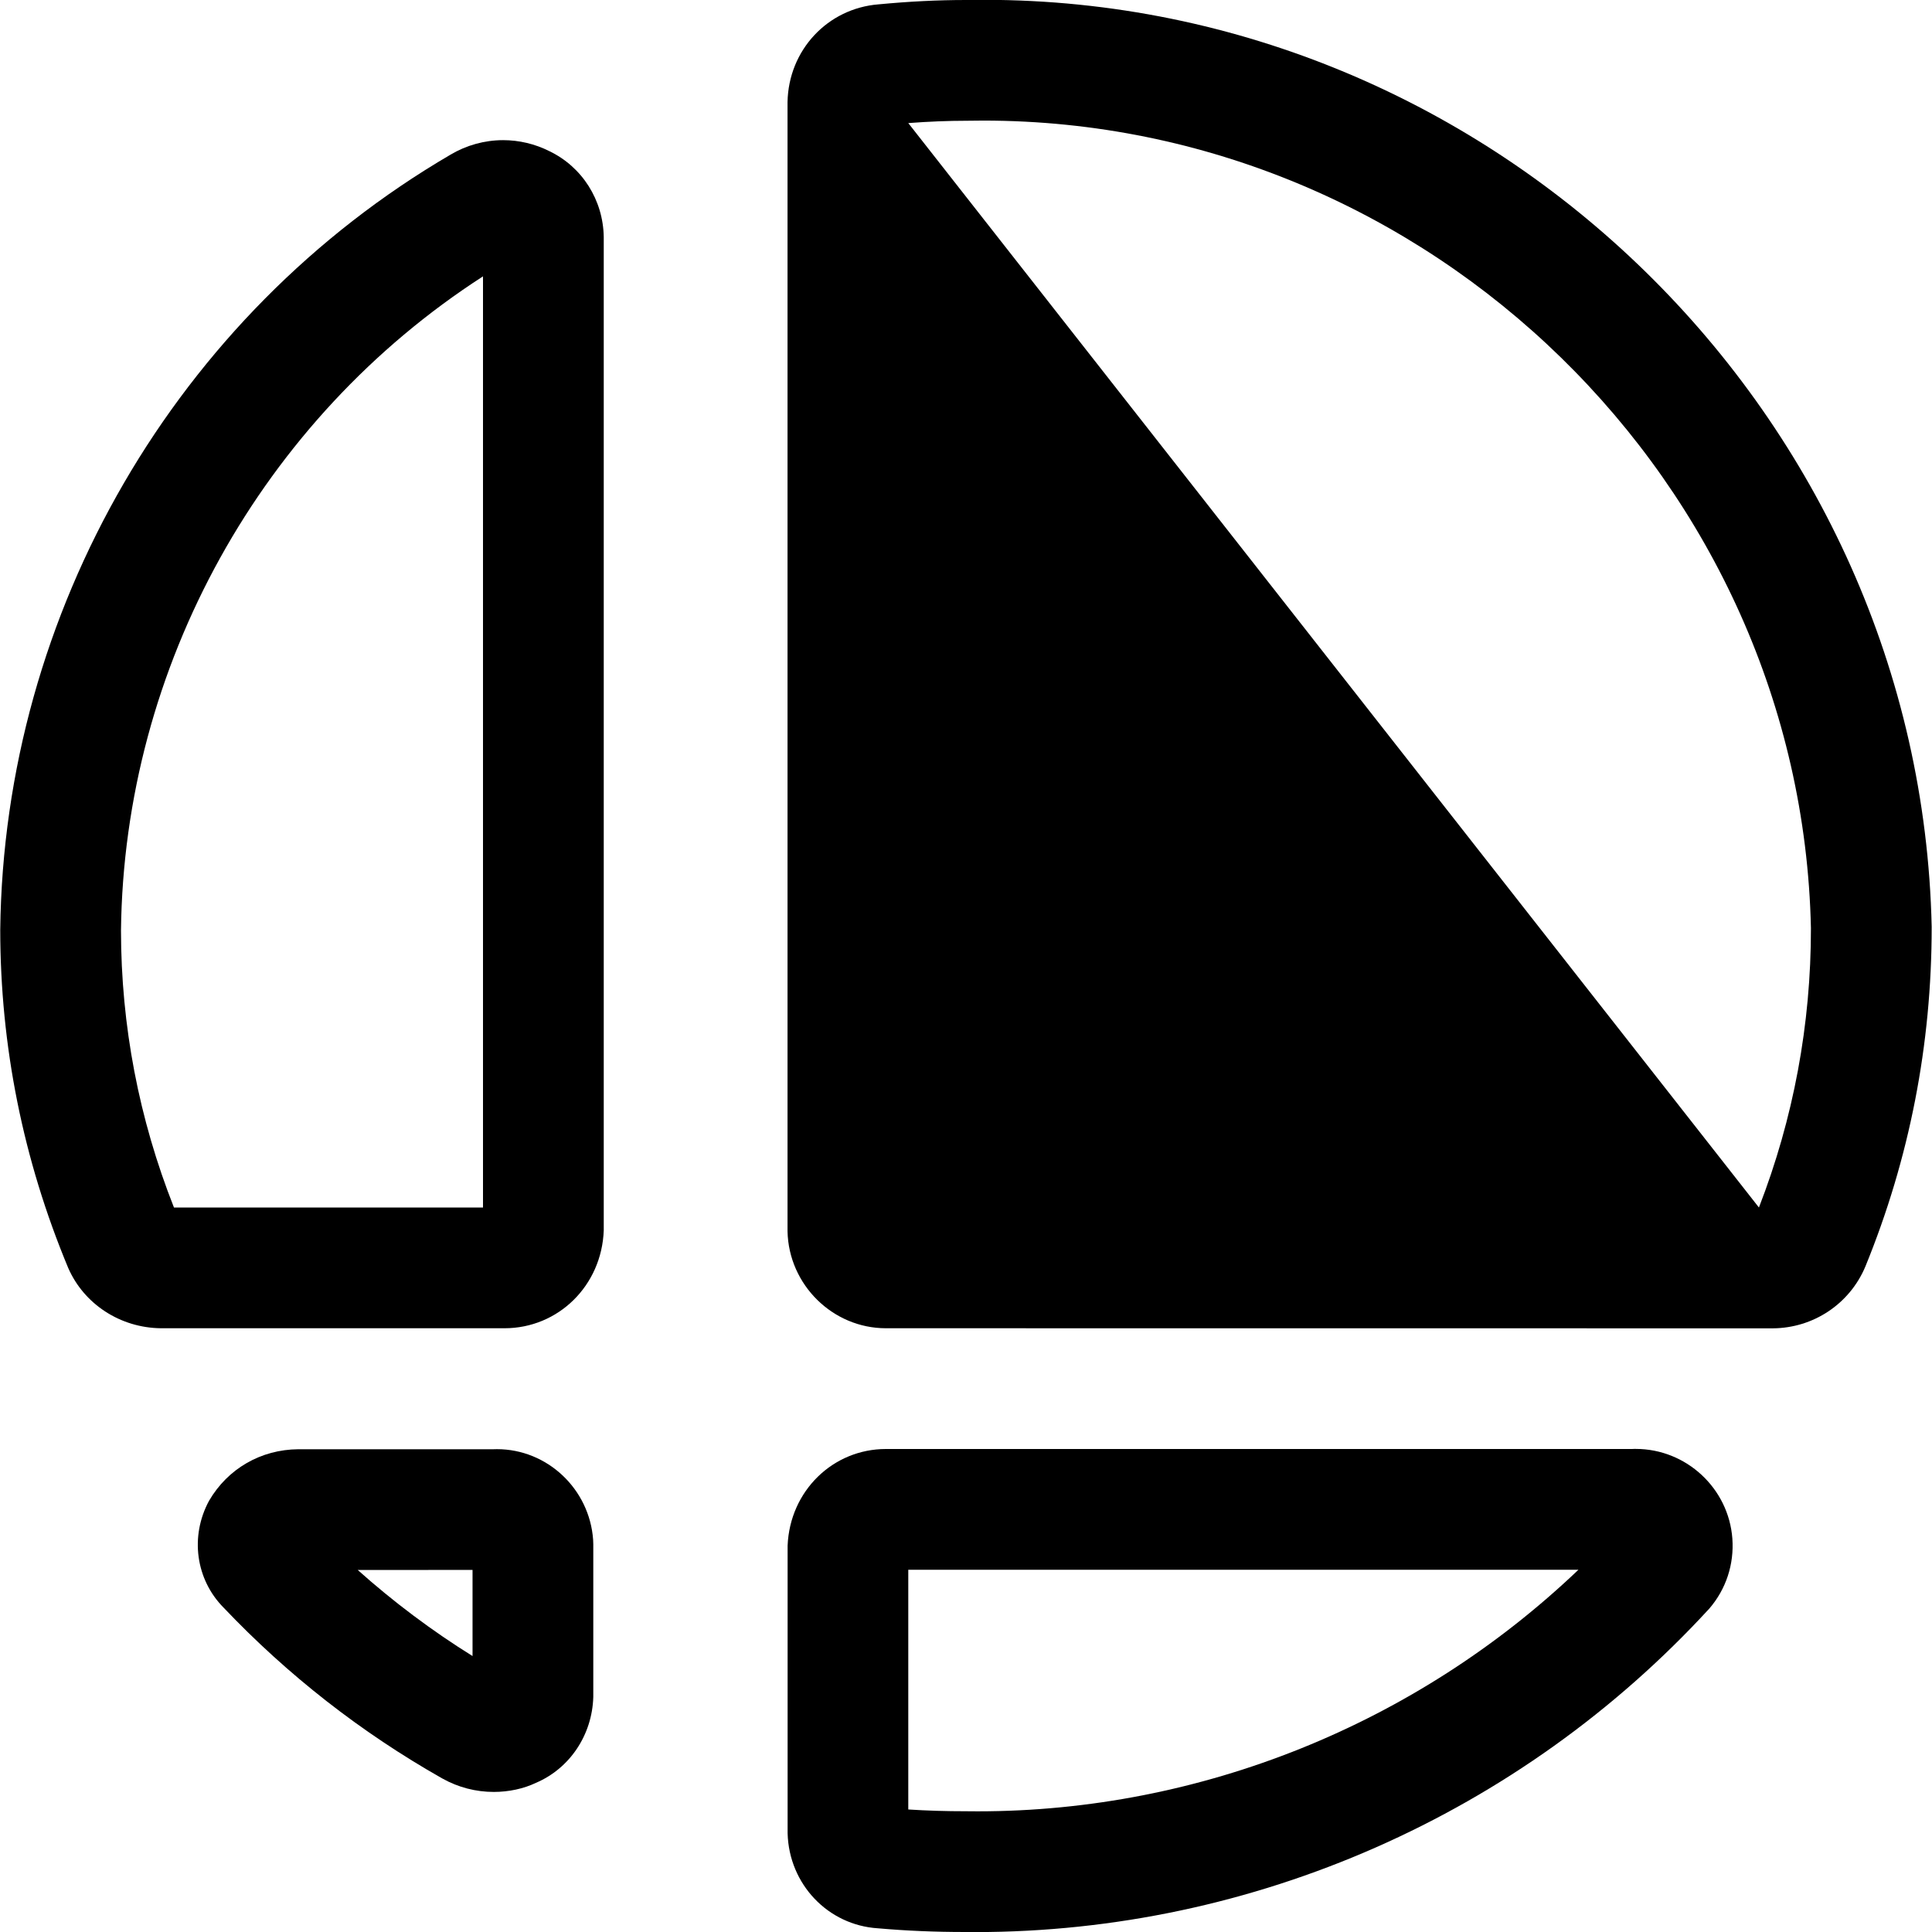 <?xml version="1.0" encoding="utf-8"?>
<!-- Generator: Adobe Illustrator 22.1.0, SVG Export Plug-In . SVG Version: 6.00 Build 0)  -->
<svg version="1.1" id="Regular" xmlns="http://www.w3.org/2000/svg" xmlns:xlink="http://www.w3.org/1999/xlink" x="0px" y="0px"
	 viewBox="0 0 24 24" style="enable-background:new 0 0 24 24;" xml:space="preserve">
<title>video-game-logo-microsoft</title>
<g>
	<path d="M2,16.5c-0.506-0.005-0.957-0.3-1.153-0.75c-0.56-1.343-0.843-2.754-0.844-4.199c0.045-3.952,2.188-7.64,5.594-9.63
		C5.794,1.804,6.02,1.741,6.25,1.741c0.198,0,0.397,0.047,0.575,0.137C7.231,2.073,7.493,2.483,7.5,2.945v12.339
		C7.475,15.972,6.934,16.5,6.267,16.5L2,16.5z M6,3.433c-2.749,1.773-4.46,4.846-4.497,8.126C1.504,12.74,1.725,13.898,2.161,15
		L6,15L6,3.433z"/>
	<path d="M11.991,24c-0.378,0-0.734-0.015-1.086-0.046c-0.618-0.039-1.104-0.546-1.121-1.18l0-3.574c0.028-0.68,0.564-1.2,1.222-1.2
		c0.003,0,9.27,0,9.27,0c0.001-0.001,0.023-0.001,0.044-0.001c0.627,0,1.154,0.489,1.2,1.114c0.023,0.319-0.078,0.627-0.285,0.868
		c-2.348,2.558-5.668,4.02-9.119,4.02C12.115,24.001,11.991,24,11.991,24z M11.283,22.478C11.517,22.493,11.753,22.5,12,22.5
		l0.145,0.001c2.774,0,5.455-1.086,7.463-3.001h-8.325L11.283,22.478z"/>
	<path d="M11.005,16.5c-0.66,0-1.208-0.54-1.222-1.204l0-14.028c0.012-0.646,0.498-1.164,1.131-1.214C11.291,0.018,11.648,0,12,0
		c0.071-0.001,0.147-0.002,0.225-0.002c6.351,0,11.632,5.166,11.771,11.515c0.001,1.462-0.276,2.88-0.824,4.221
		c-0.195,0.464-0.646,0.764-1.15,0.767L11.005,16.5z M21.85,15c0.429-1.106,0.647-2.274,0.646-3.471
		C22.375,6.002,17.762,1.498,12.214,1.498c-0.066,0-0.133,0.001-0.199,0.002c-0.24,0-0.48,0.01-0.732,0.029L21.85,15z"/>
	<path d="M6.134,22.26c-0.223,0-0.443-0.057-0.637-0.166c-0.001-0.001-0.002-0.001-0.004-0.002
		c-1.005-0.569-1.919-1.283-2.715-2.121c-0.346-0.349-0.421-0.885-0.181-1.328c0.234-0.401,0.646-0.636,1.108-0.64H6.13
		c0,0,0.022-0.001,0.043-0.001c0.625,0,1.15,0.494,1.195,1.125c0.001,0.018,0.002,0.036,0.002,0.054v1.9
		c-0.014,0.473-0.293,0.887-0.712,1.066C6.505,22.22,6.32,22.26,6.134,22.26z M4.444,19.503c0.447,0.399,0.923,0.756,1.426,1.069
		l0-1.07L4.444,19.503z"/>
</g>
</svg>
